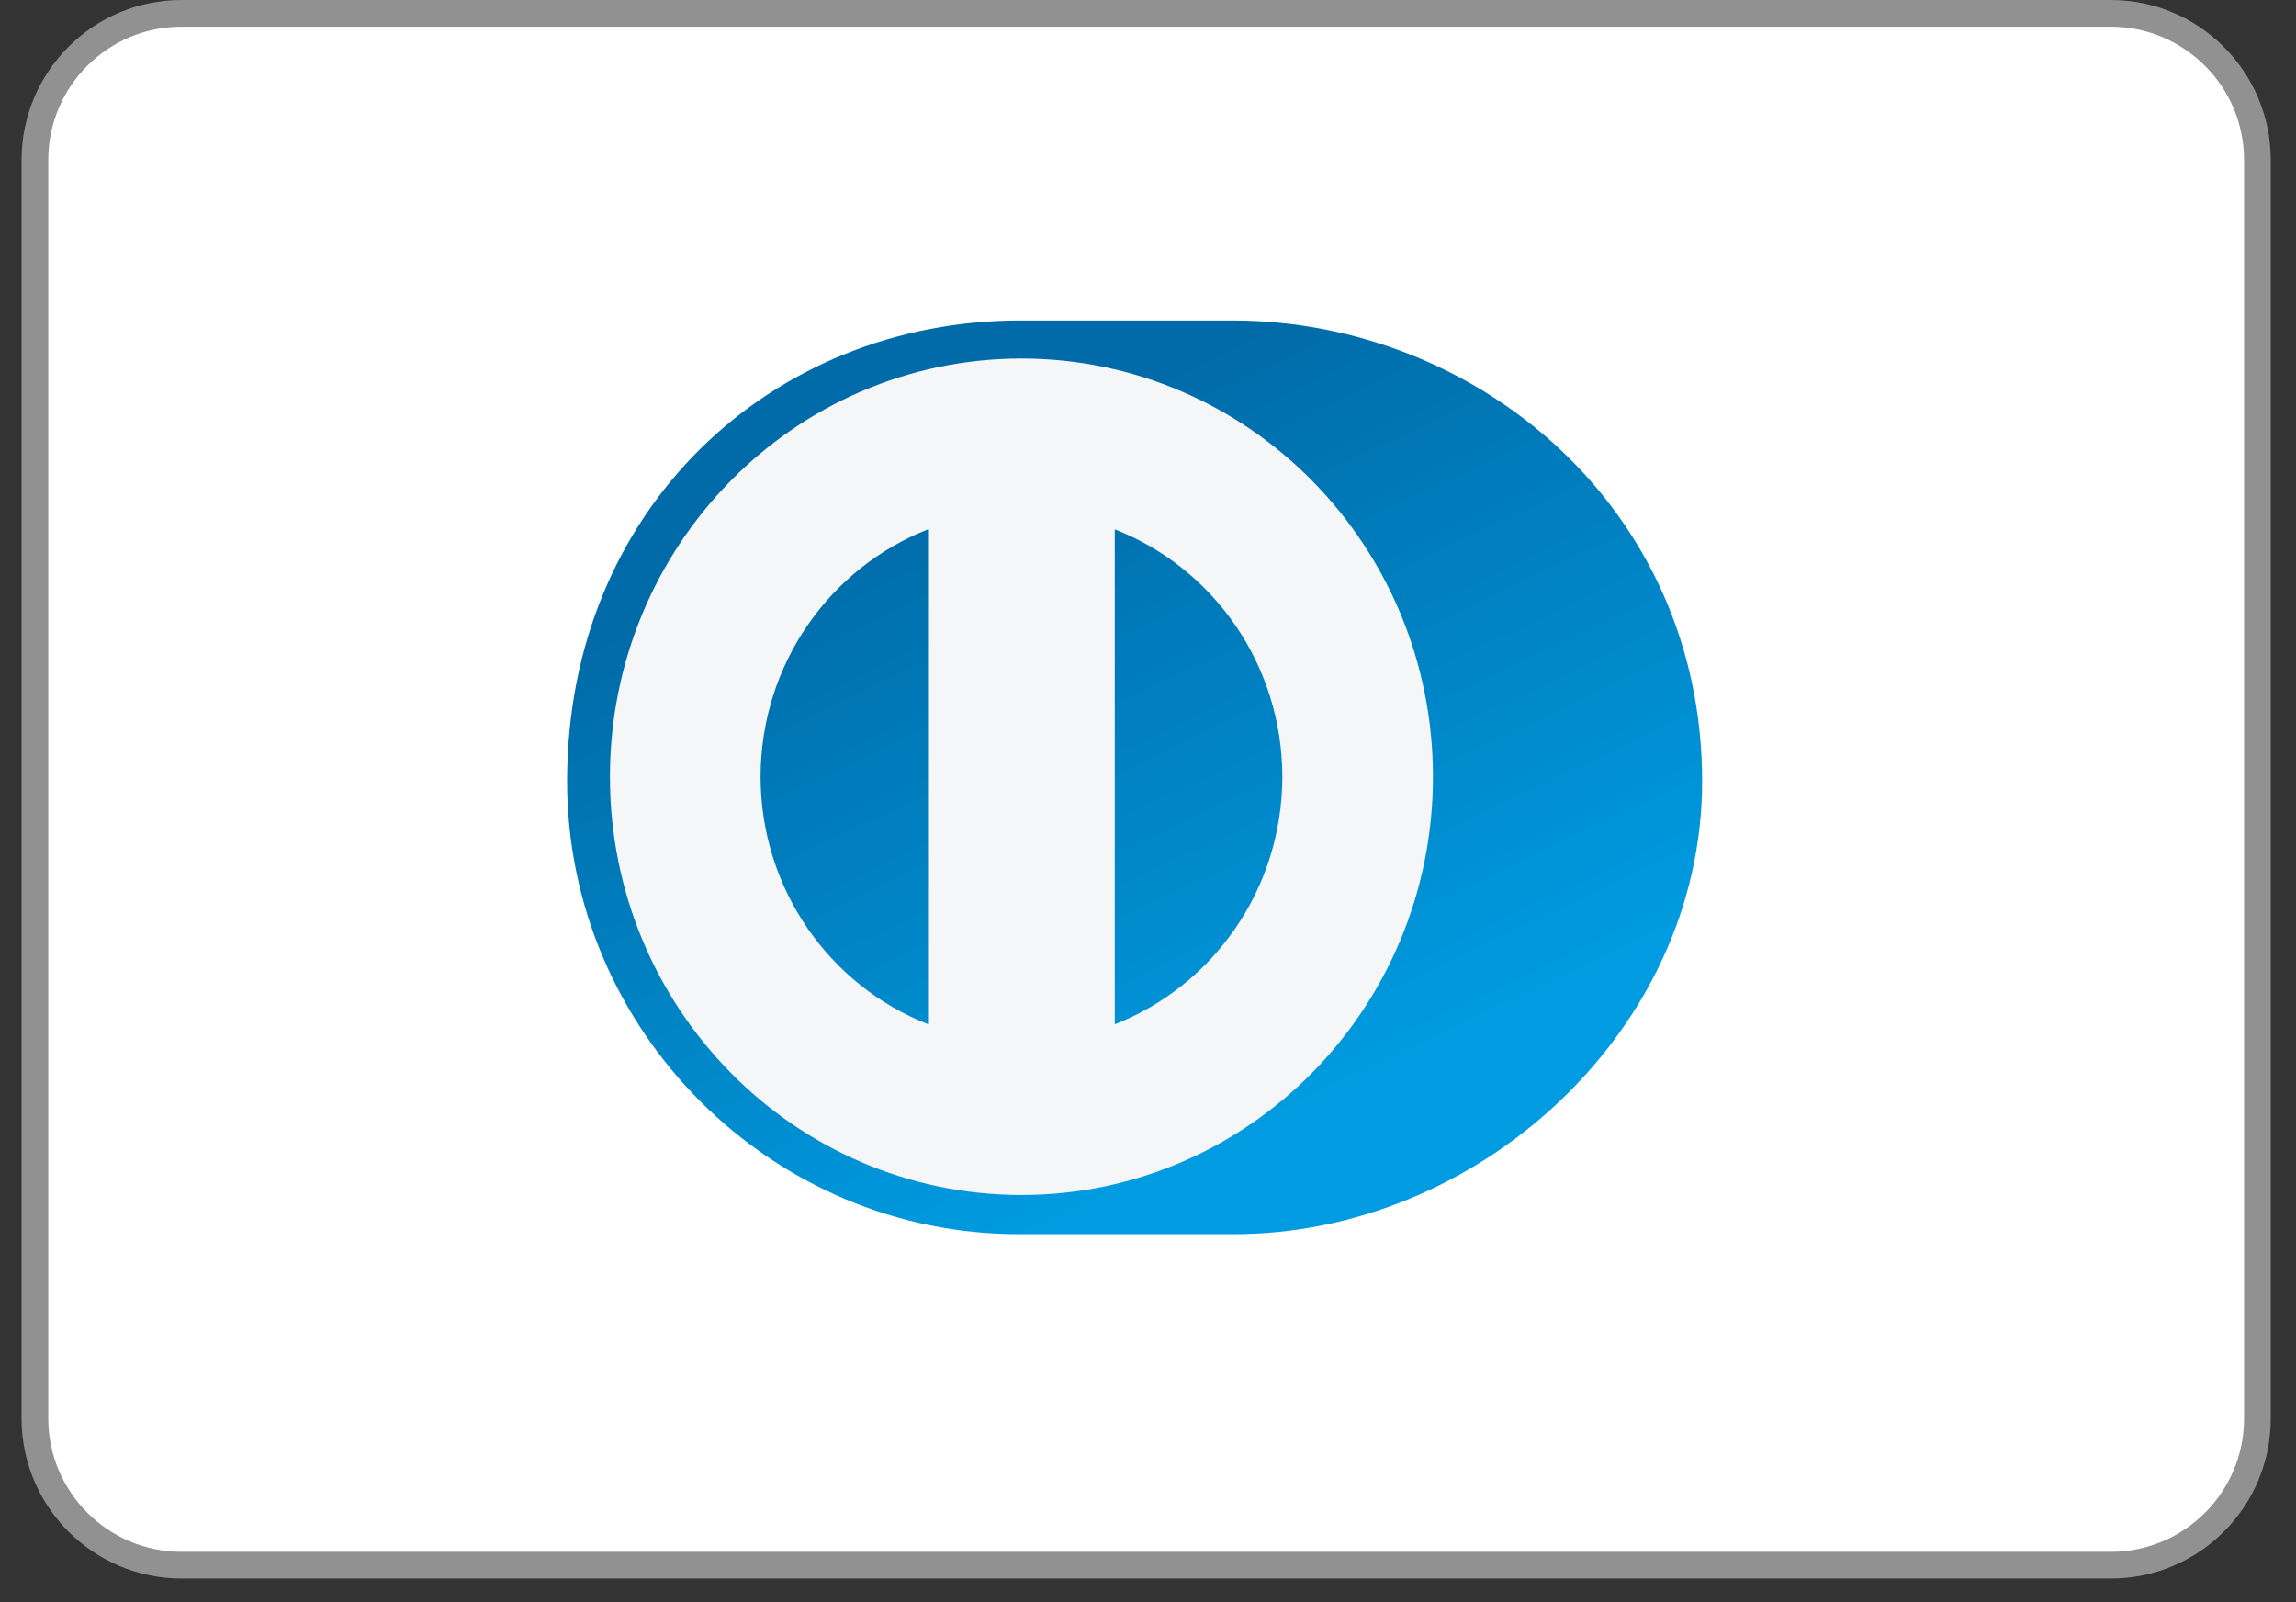 <?xml version="1.0" encoding="UTF-8"?>
<svg width="43px" height="30px" viewBox="0 0 43 30" version="1.1" xmlns="http://www.w3.org/2000/svg" xmlns:xlink="http://www.w3.org/1999/xlink">
    <rect x="0" y="0" width="43" height="30" fill="#333333" stroke="none"/>
    <!-- Generator: Sketch 55.2 (78181) - https://sketchapp.com -->
    <title>Dinerclub </title>
    <desc>Created with Sketch.</desc>
    <defs>
        <linearGradient x1="70.752%" y1="82.39%" x2="32.476%" y2="17.61%" id="linearGradient-1">
            <stop stop-color="#009BE0" offset="0%"></stop>
            <stop stop-color="#006BA8" offset="100%"></stop>
        </linearGradient>
    </defs>
    <g id="New" stroke="none" stroke-width="1" fill="none" fill-rule="evenodd">
        <g id="Desktop-/-Payment" transform="translate(-892, -366)">
            <g id="Dinerclub-" transform="translate(892.404, 366)">
                <path d="M0.25,2.997 L0.25,26.56 C0.25,28.074 1.481,29.307 2.996,29.307 L39.128,29.307 C40.643,29.307 41.873,28.077 41.873,26.56 L41.873,2.997 C41.873,1.483 40.642,0.25 39.128,0.25 L2.996,0.25 C1.48,0.25 0.25,1.48 0.25,2.997 Z" id="Rectangle-Copy-23" stroke="#919191" stroke-width="0.5" fill="#FFFFFF"></path>
                <g id="Shape-+-Shape" transform="translate(10.217, 6)">
                    <path d="M12.453,17.109 C17.056,17.131 21.257,13.295 21.257,8.629 C21.257,3.526 17.056,-0.002 12.453,6.12274398e-07 L8.492,6.12274398e-07 C3.834,-0.002 0,3.527 0,8.629 C0,13.296 3.834,17.131 8.492,17.109 L12.453,17.109 L12.453,17.109 Z" id="Shape" fill="url(#linearGradient-1)"></path>
                    <path d="M8.508,0.713 C4.252,0.714 0.803,4.219 0.802,8.545 C0.803,12.87 4.252,16.375 8.508,16.376 C12.766,16.375 16.215,12.87 16.216,8.545 C16.215,4.219 12.766,0.714 8.508,0.713 L8.508,0.713 Z M3.623,8.545 L3.623,8.545 C3.627,6.431 4.927,4.629 6.759,3.912 L6.759,13.177 C4.927,12.461 3.627,10.659 3.623,8.545 L3.623,8.545 Z M10.257,13.179 L10.257,13.179 L10.257,3.912 C12.09,4.627 13.391,6.43 13.395,8.545 C13.391,10.66 12.09,12.463 10.257,13.179 L10.257,13.179 Z" id="Shape" fill="#F4F6F7"></path>
                </g>
            </g>
        </g>
    </g>
</svg>